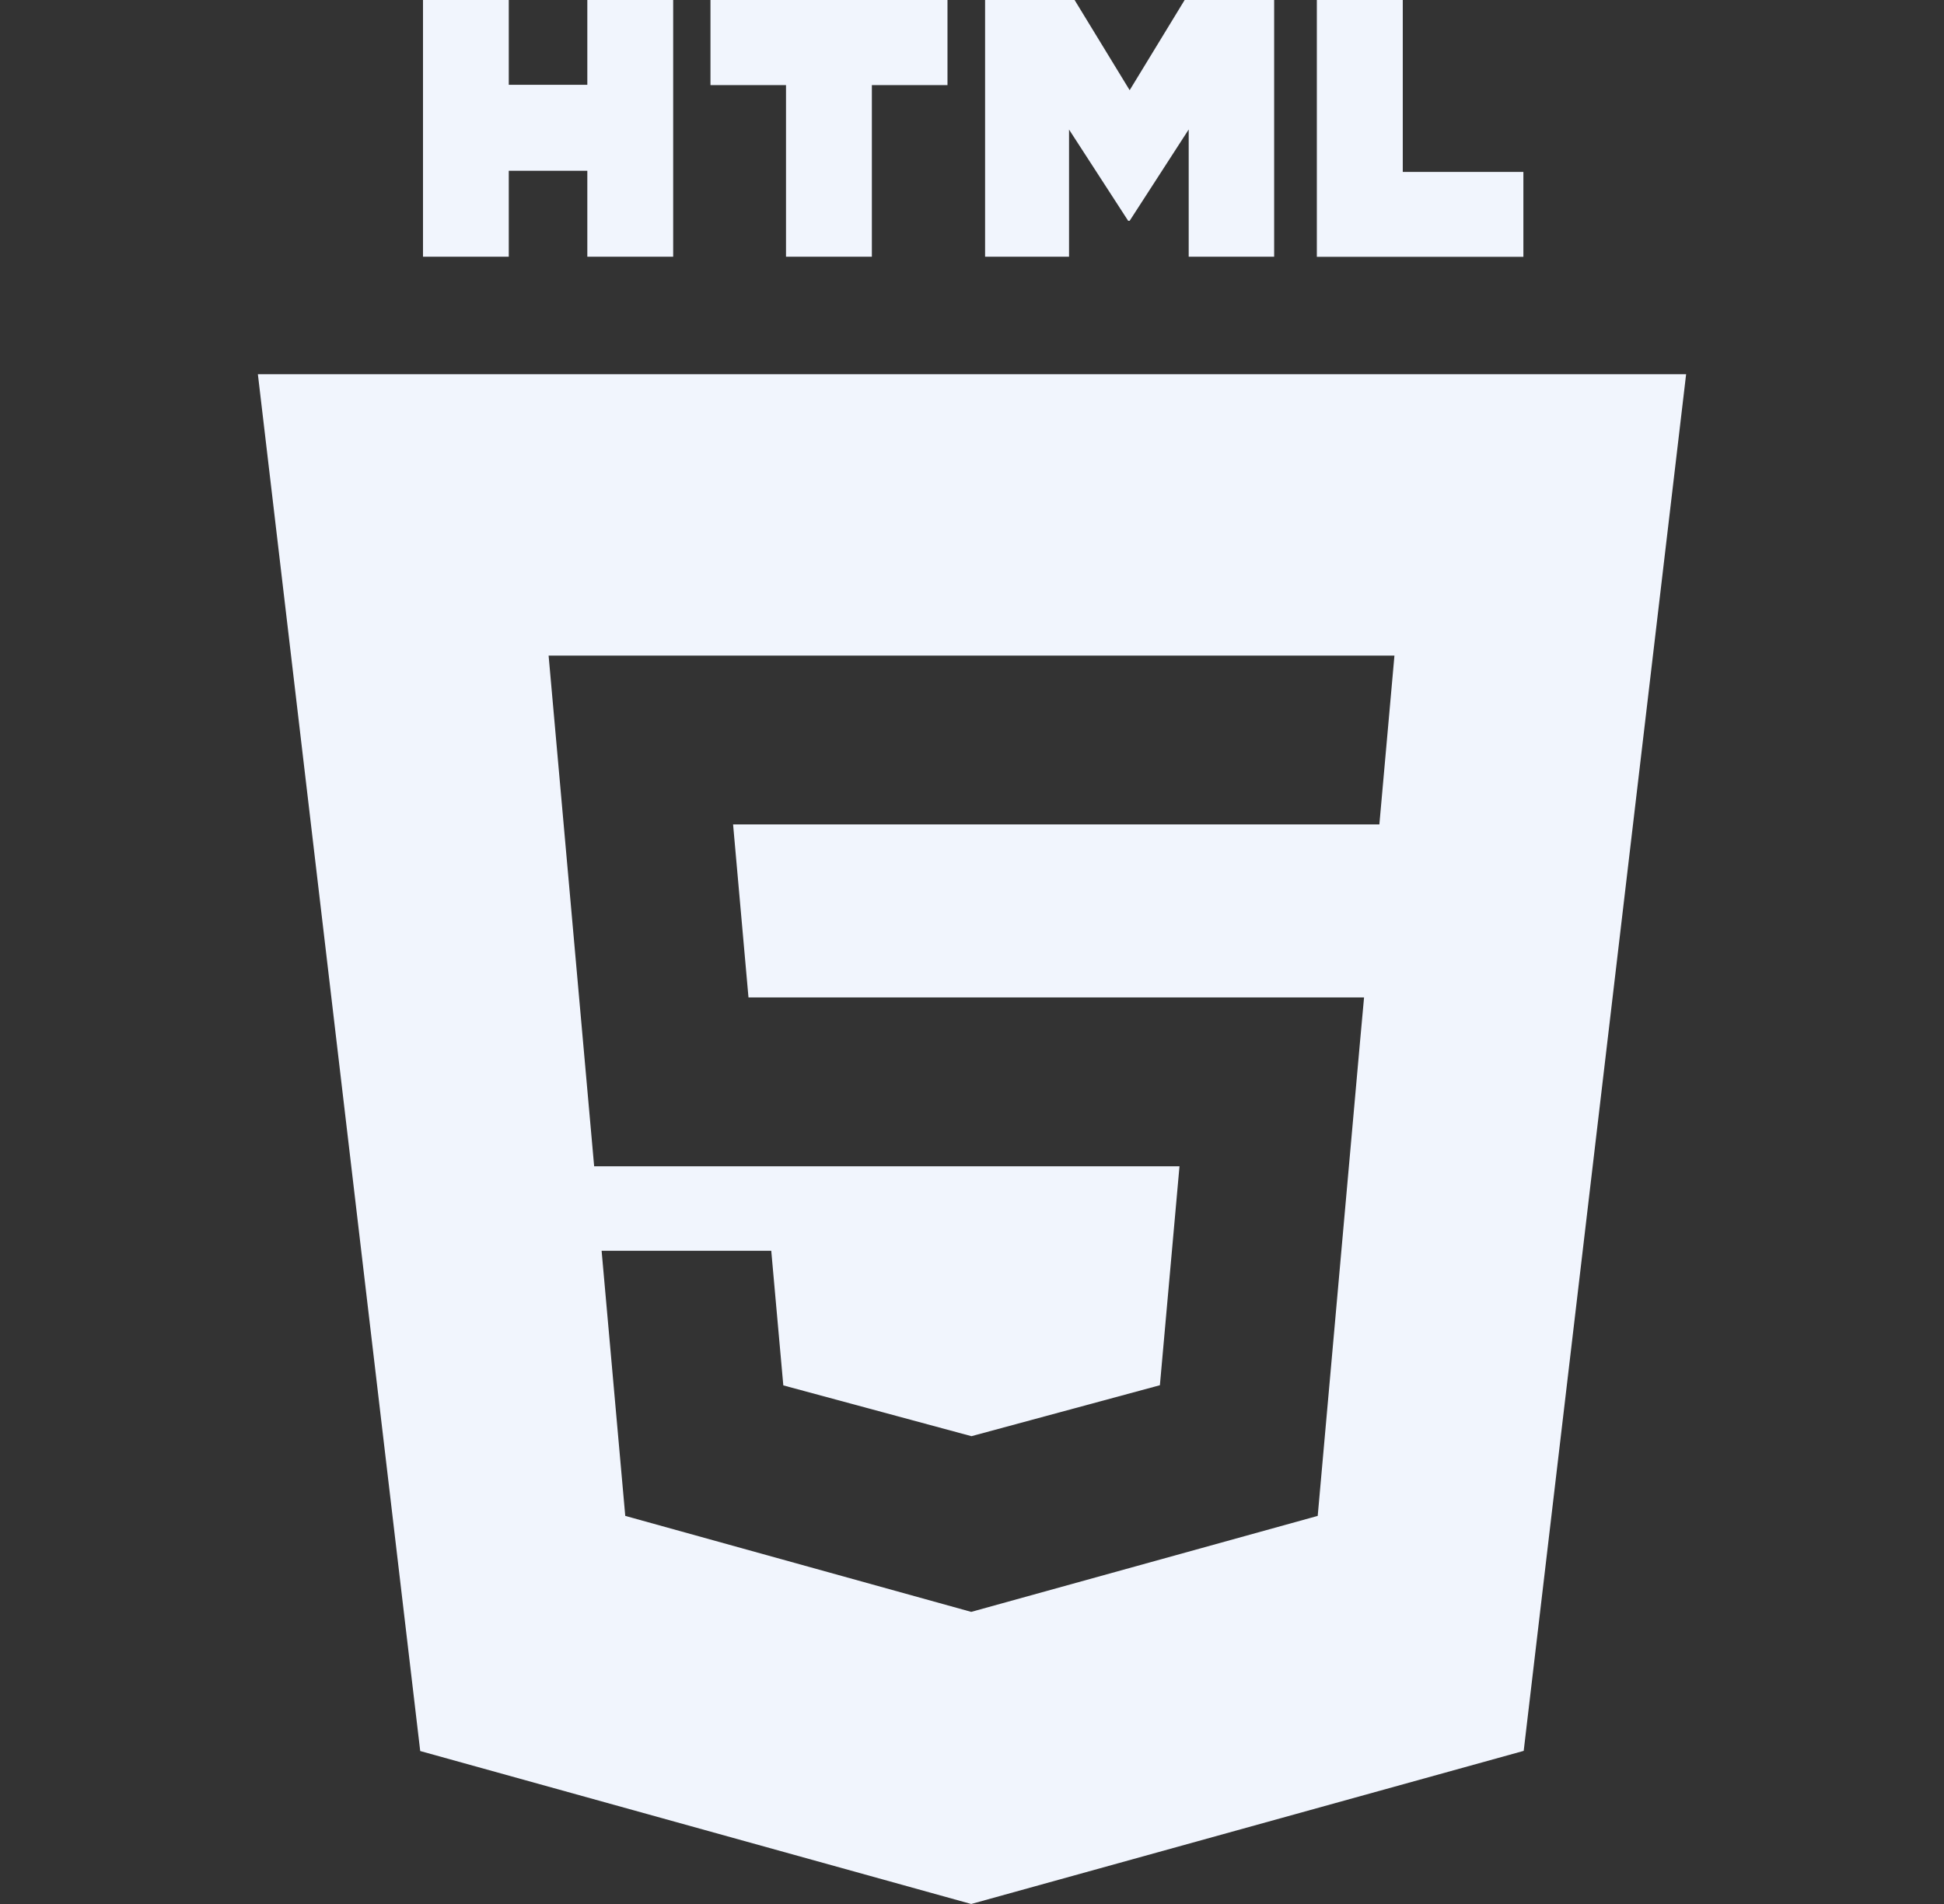 <svg width="49" height="48" viewBox="0 0 49 48" fill="none" xmlns="http://www.w3.org/2000/svg">
<rect x="0" y="0" width="49" height="48" fill="#333333" stroke="none"/>
<g clip-path="url(#clip0_4_1257)">
<path d="M10.66 0H12.824V2.138H14.804V0H16.968V6.472H14.804V4.306H12.824V6.472H10.662V0H10.66ZM19.812 2.146H17.908V0H23.882V2.146H21.976V6.472H19.812V2.146V2.146ZM24.83 0H27.086L28.474 2.274L29.86 0H32.116V6.472H29.962V3.264L28.474 5.566H28.436L26.946 3.266V6.472H24.83V0V0ZM33.192 0H35.358V4.334H38.398V6.474H33.192V0V0Z" fill="#F1F5FD"/>
<path fill-rule="evenodd" clip-rule="evenodd" d="M10.592 44.144L6.5 9.434H42.5L38.406 44.14L24.48 48L10.592 44.144ZM18.866 25.144L18.478 20.784H34.768L35.148 16.528H13.828L14.976 29.402H29.73L29.236 34.922L24.488 36.206H24.484L19.744 34.926L19.44 31.532H15.164L15.76 38.216L24.48 40.636L33.214 38.216L34.278 26.288L34.382 25.146H18.866V25.144Z" fill="#F1F5FD"/>
</g>
<defs>
<clipPath id="clip0_4_1257">
<rect width="48" height="48" fill="white" transform="translate(0.5)"/>
</clipPath>
</defs>
</svg>
